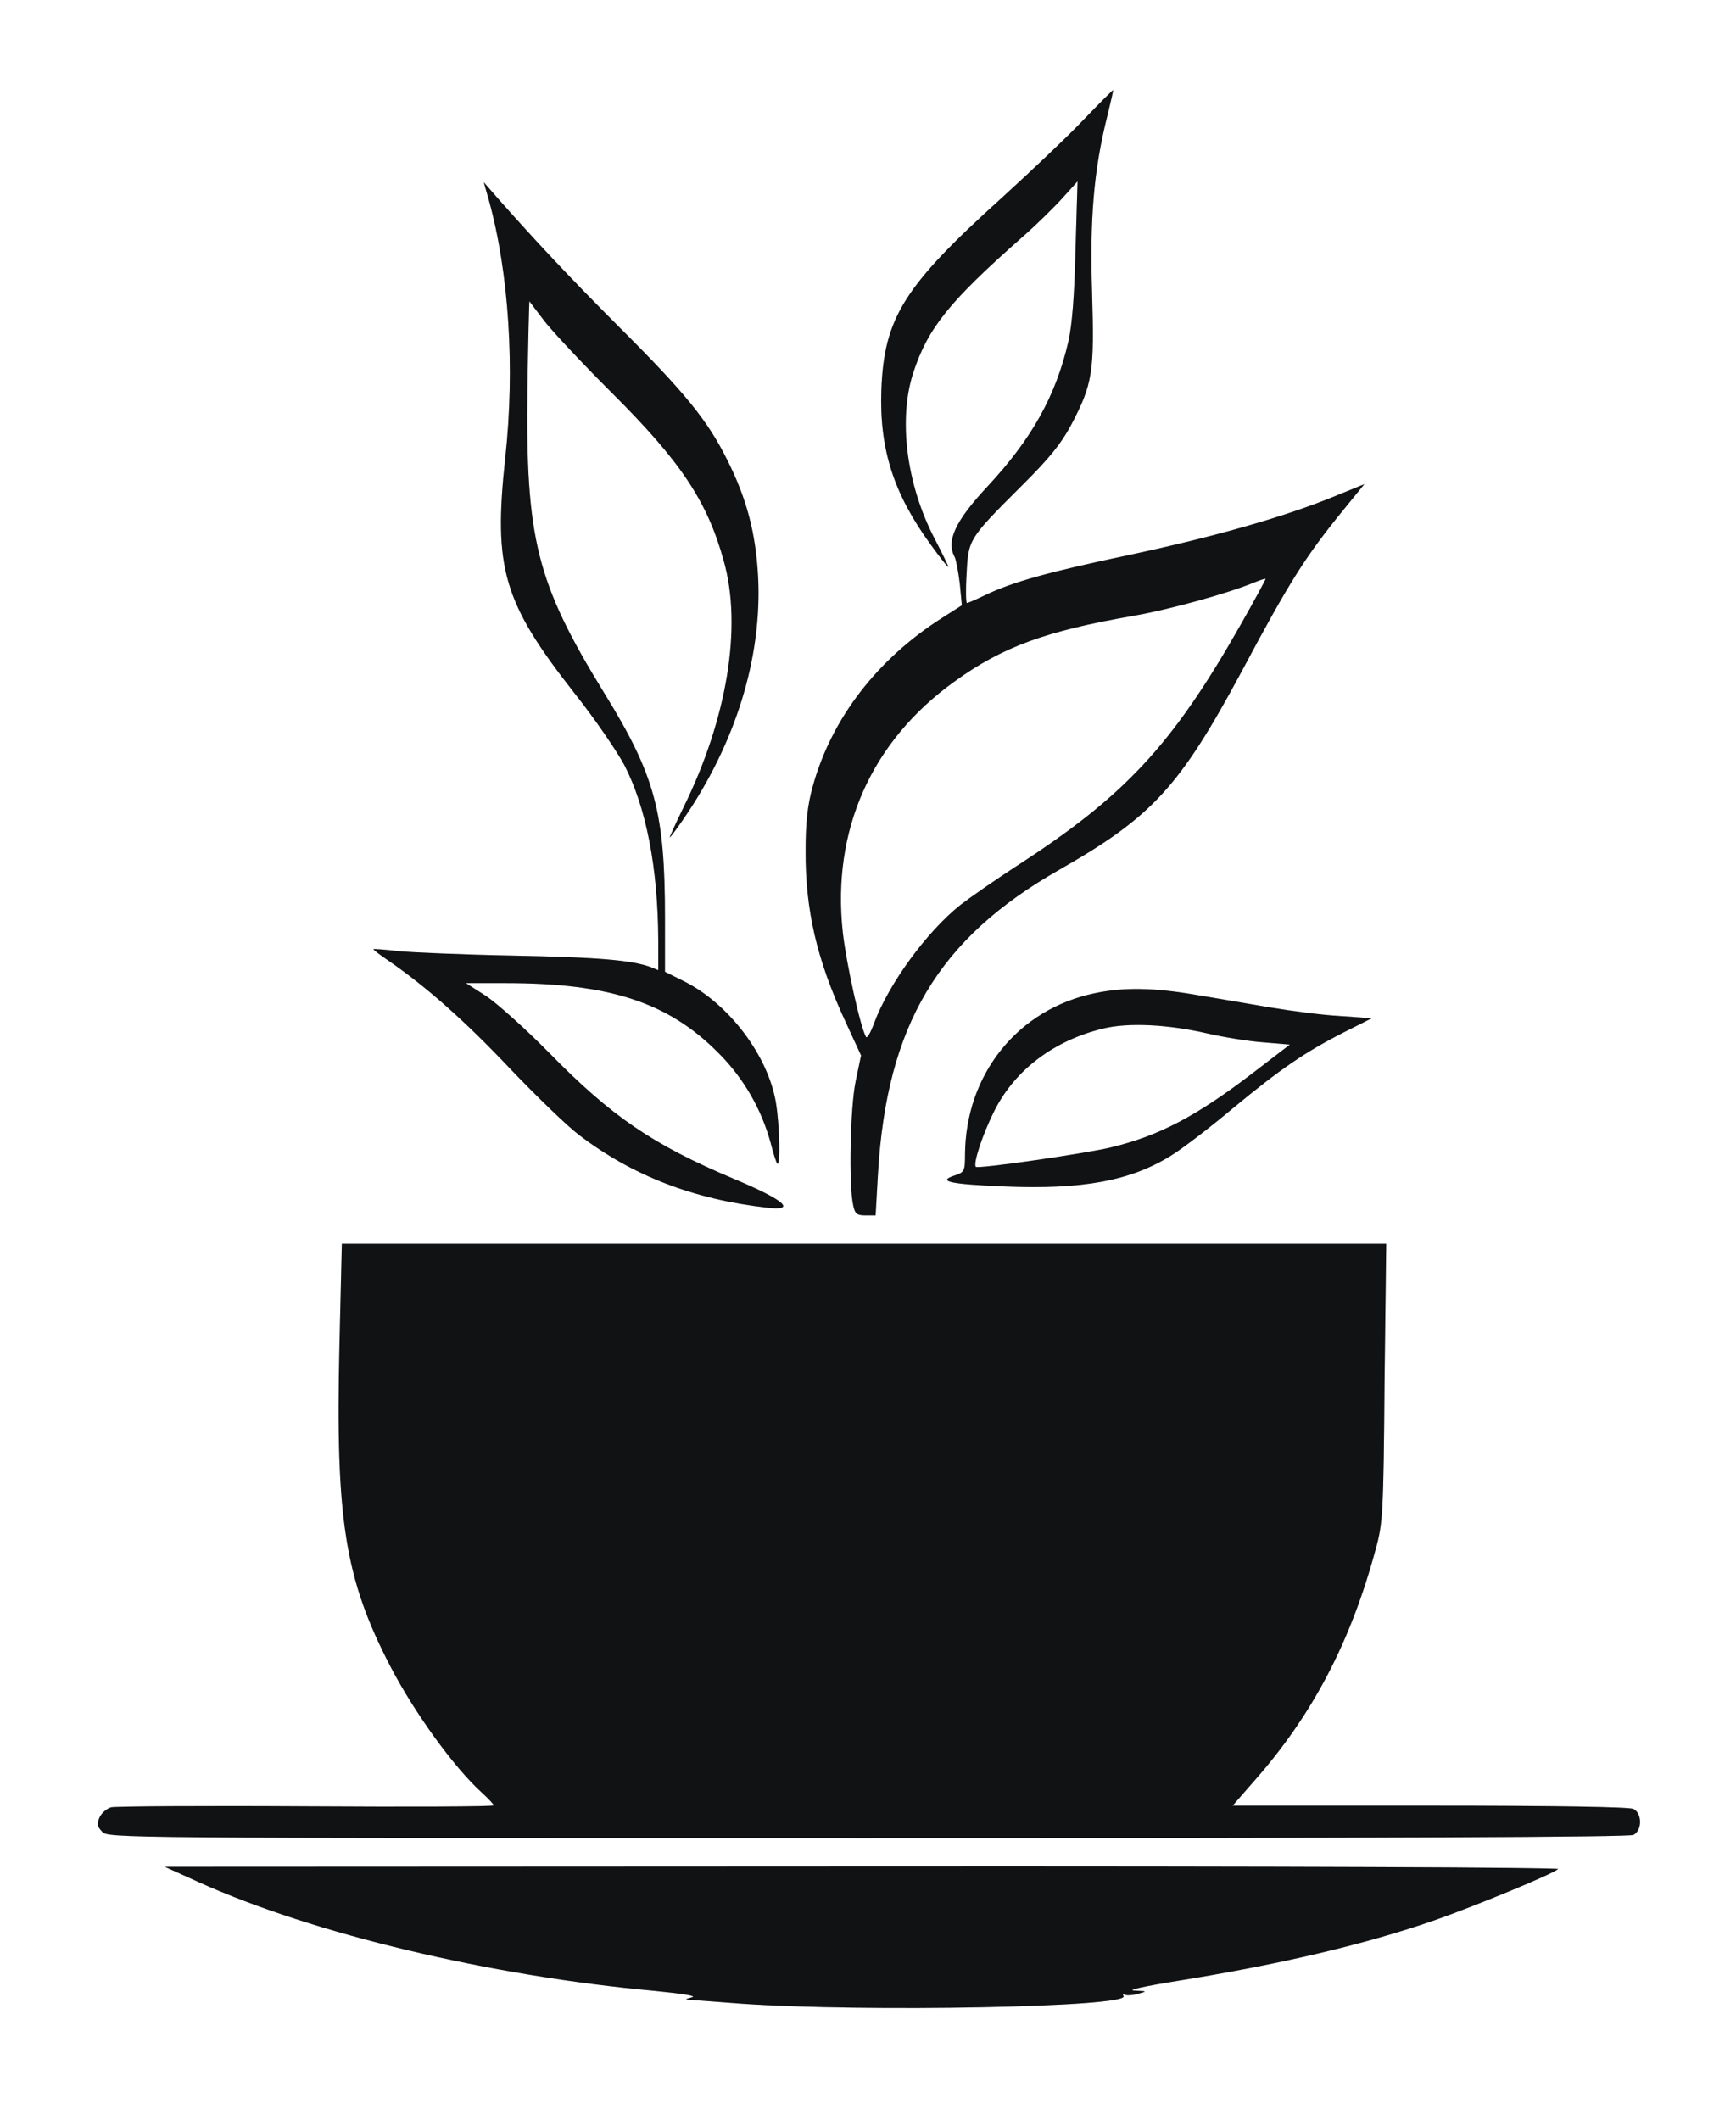 <svg width="77" height="94" viewBox="0 0 77 94" fill="none" xmlns="http://www.w3.org/2000/svg">
<g filter="url(#filter0_d_2_1397)">
<path d="M48.079 1.29C47.389 2.021 45.754 3.568 44.449 4.757C40.098 8.683 39.212 10.087 39.092 13.297C39.002 15.905 39.633 17.882 41.268 20.131C41.703 20.733 42.063 21.192 42.063 21.134C42.063 21.091 41.793 20.533 41.463 19.902C40.203 17.495 39.828 14.572 40.518 12.495C41.163 10.546 42.108 9.371 45.304 6.548C45.979 5.961 46.804 5.144 47.149 4.757L47.794 4.041L47.704 7.05C47.659 9.041 47.554 10.417 47.389 11.133C46.834 13.555 45.754 15.475 43.788 17.581C42.363 19.114 41.958 19.988 42.348 20.705C42.408 20.834 42.513 21.378 42.573 21.894L42.663 22.84L41.808 23.384C38.912 25.218 36.872 27.869 36.047 30.878C35.822 31.68 35.732 32.454 35.732 33.7C35.717 36.351 36.227 38.558 37.517 41.337L38.192 42.799L37.952 43.945C37.712 45.106 37.637 48.559 37.847 49.462C37.922 49.82 38.012 49.892 38.387 49.892H38.837L38.942 48.043C39.332 41.452 41.613 37.626 46.969 34.575C51.095 32.225 52.31 30.906 55.056 25.806C57.216 21.751 57.906 20.676 59.572 18.627L60.517 17.466L59.182 18.011C57.021 18.899 53.916 19.788 50.165 20.59C46.564 21.349 44.929 21.794 43.683 22.395C43.293 22.582 42.933 22.739 42.888 22.739C42.843 22.739 42.828 22.166 42.873 21.45C42.948 19.917 42.963 19.888 45.289 17.567C46.549 16.32 47.074 15.661 47.509 14.844C48.469 13.025 48.544 12.495 48.439 8.984C48.334 5.689 48.514 3.539 49.114 1.146C49.264 0.53 49.385 0.015 49.37 0C49.355 -0.014 48.769 0.573 48.079 1.29ZM54.996 23.757C51.98 29.058 49.88 31.308 45.064 34.417C44.118 35.033 43.008 35.807 42.603 36.122C41.118 37.297 39.422 39.618 38.777 41.352C38.627 41.767 38.462 42.054 38.417 41.982C38.177 41.624 37.532 38.701 37.382 37.34C36.887 32.826 38.642 28.872 42.333 26.221C44.449 24.688 46.369 23.986 50.24 23.312C51.89 23.026 54.516 22.295 55.641 21.822C55.896 21.722 56.106 21.65 56.136 21.665C56.151 21.679 55.641 22.625 54.996 23.757Z" fill="#151618"/>
<path d="M48.079 1.29C47.389 2.021 45.754 3.568 44.449 4.757C40.098 8.683 39.212 10.087 39.092 13.297C39.002 15.905 39.633 17.882 41.268 20.131C41.703 20.733 42.063 21.192 42.063 21.134C42.063 21.091 41.793 20.533 41.463 19.902C40.203 17.495 39.828 14.572 40.518 12.495C41.163 10.546 42.108 9.371 45.304 6.548C45.979 5.961 46.804 5.144 47.149 4.757L47.794 4.041L47.704 7.05C47.659 9.041 47.554 10.417 47.389 11.133C46.834 13.555 45.754 15.475 43.788 17.581C42.363 19.114 41.958 19.988 42.348 20.705C42.408 20.834 42.513 21.378 42.573 21.894L42.663 22.84L41.808 23.384C38.912 25.218 36.872 27.869 36.047 30.878C35.822 31.68 35.732 32.454 35.732 33.7C35.717 36.351 36.227 38.558 37.517 41.337L38.192 42.799L37.952 43.945C37.712 45.106 37.637 48.559 37.847 49.462C37.922 49.82 38.012 49.892 38.387 49.892H38.837L38.942 48.043C39.332 41.452 41.613 37.626 46.969 34.575C51.095 32.225 52.31 30.906 55.056 25.806C57.216 21.751 57.906 20.676 59.572 18.627L60.517 17.466L59.182 18.011C57.021 18.899 53.916 19.788 50.165 20.59C46.564 21.349 44.929 21.794 43.683 22.395C43.293 22.582 42.933 22.739 42.888 22.739C42.843 22.739 42.828 22.166 42.873 21.45C42.948 19.917 42.963 19.888 45.289 17.567C46.549 16.32 47.074 15.661 47.509 14.844C48.469 13.025 48.544 12.495 48.439 8.984C48.334 5.689 48.514 3.539 49.114 1.146C49.264 0.53 49.385 0.015 49.37 0C49.355 -0.014 48.769 0.573 48.079 1.29ZM54.996 23.757C51.98 29.058 49.88 31.308 45.064 34.417C44.118 35.033 43.008 35.807 42.603 36.122C41.118 37.297 39.422 39.618 38.777 41.352C38.627 41.767 38.462 42.054 38.417 41.982C38.177 41.624 37.532 38.701 37.382 37.34C36.887 32.826 38.642 28.872 42.333 26.221C44.449 24.688 46.369 23.986 50.24 23.312C51.89 23.026 54.516 22.295 55.641 21.822C55.896 21.722 56.106 21.65 56.136 21.665C56.151 21.679 55.641 22.625 54.996 23.757Z" fill="black" fill-opacity="0.2"/>
<path d="M21.681 4.868C22.576 8.097 22.844 12.329 22.412 16.29C21.875 21.225 22.322 22.718 25.514 26.778C26.379 27.868 27.348 29.289 27.691 29.92C28.66 31.8 29.182 34.469 29.197 37.683V39.017L28.839 38.873C28.004 38.572 26.498 38.443 22.71 38.371C20.503 38.328 18.221 38.228 17.64 38.17C17.073 38.099 16.581 38.07 16.566 38.084C16.536 38.099 16.834 38.328 17.237 38.601C18.922 39.763 20.622 41.27 22.591 43.35C23.754 44.57 25.141 45.918 25.693 46.334C28.049 48.128 30.748 49.175 34.014 49.548C35.356 49.706 34.819 49.218 32.553 48.272C28.944 46.751 27.139 45.517 24.365 42.69C23.321 41.628 22.054 40.495 21.562 40.165L20.667 39.591H22.427C27.05 39.591 29.659 40.452 31.881 42.704C32.985 43.809 33.775 45.187 34.178 46.664C34.297 47.138 34.431 47.554 34.476 47.597C34.625 47.726 34.581 45.904 34.417 44.9C34.074 42.819 32.344 40.523 30.36 39.519L29.495 39.089V36.721C29.495 32.015 29.063 30.394 26.796 26.721C23.799 21.842 23.306 19.92 23.396 13.162C23.426 11.067 23.471 9.345 23.485 9.359C23.485 9.374 23.799 9.775 24.157 10.249C24.529 10.722 25.857 12.143 27.124 13.405C30.196 16.462 31.374 18.227 32.105 20.881C32.925 23.794 32.254 27.868 30.316 31.8C29.958 32.532 29.689 33.134 29.704 33.134C29.734 33.134 29.988 32.79 30.286 32.359C32.627 28.973 33.805 25.157 33.626 21.584C33.522 19.633 33.119 18.112 32.269 16.419C31.404 14.668 30.405 13.434 27.512 10.55C25.26 8.298 23.709 6.633 22.084 4.797L21.457 4.079L21.681 4.868Z" fill="#151618"/>
<path d="M21.681 4.868C22.576 8.097 22.844 12.329 22.412 16.29C21.875 21.225 22.322 22.718 25.514 26.778C26.379 27.868 27.348 29.289 27.691 29.92C28.66 31.8 29.182 34.469 29.197 37.683V39.017L28.839 38.873C28.004 38.572 26.498 38.443 22.71 38.371C20.503 38.328 18.221 38.228 17.64 38.17C17.073 38.099 16.581 38.07 16.566 38.084C16.536 38.099 16.834 38.328 17.237 38.601C18.922 39.763 20.622 41.27 22.591 43.35C23.754 44.57 25.141 45.918 25.693 46.334C28.049 48.128 30.748 49.175 34.014 49.548C35.356 49.706 34.819 49.218 32.553 48.272C28.944 46.751 27.139 45.517 24.365 42.69C23.321 41.628 22.054 40.495 21.562 40.165L20.667 39.591H22.427C27.05 39.591 29.659 40.452 31.881 42.704C32.985 43.809 33.775 45.187 34.178 46.664C34.297 47.138 34.431 47.554 34.476 47.597C34.625 47.726 34.581 45.904 34.417 44.9C34.074 42.819 32.344 40.523 30.36 39.519L29.495 39.089V36.721C29.495 32.015 29.063 30.394 26.796 26.721C23.799 21.842 23.306 19.92 23.396 13.162C23.426 11.067 23.471 9.345 23.485 9.359C23.485 9.374 23.799 9.775 24.157 10.249C24.529 10.722 25.857 12.143 27.124 13.405C30.196 16.462 31.374 18.227 32.105 20.881C32.925 23.794 32.254 27.868 30.316 31.8C29.958 32.532 29.689 33.134 29.704 33.134C29.734 33.134 29.988 32.79 30.286 32.359C32.627 28.973 33.805 25.157 33.626 21.584C33.522 19.633 33.119 18.112 32.269 16.419C31.404 14.668 30.405 13.434 27.512 10.55C25.26 8.298 23.709 6.633 22.084 4.797L21.457 4.079L21.681 4.868Z" fill="black" fill-opacity="0.2"/>
<path d="M48.573 40.036C45.147 40.735 42.819 43.644 42.803 47.21C42.803 47.923 42.773 47.98 42.338 48.123C41.556 48.38 42.127 48.508 44.546 48.608C48.002 48.751 50.12 48.365 51.923 47.253C52.419 46.953 53.666 45.998 54.702 45.128C56.806 43.388 57.888 42.646 59.66 41.747L60.847 41.148L59.405 41.048C58.624 41.006 57.227 40.82 56.295 40.663C55.364 40.506 53.891 40.25 53.02 40.107C51.187 39.793 49.865 39.765 48.573 40.036ZM53.531 41.819C54.267 41.99 55.409 42.175 56.04 42.218L57.211 42.318L55.574 43.573C53.08 45.484 51.427 46.354 49.309 46.868C48.227 47.139 43.389 47.838 43.284 47.738C43.149 47.609 43.585 46.283 44.111 45.242C45.027 43.43 46.755 42.132 48.933 41.605C50.045 41.334 51.788 41.419 53.531 41.819Z" fill="#151618"/>
<path d="M48.573 40.036C45.147 40.735 42.819 43.644 42.803 47.21C42.803 47.923 42.773 47.98 42.338 48.123C41.556 48.38 42.127 48.508 44.546 48.608C48.002 48.751 50.12 48.365 51.923 47.253C52.419 46.953 53.666 45.998 54.702 45.128C56.806 43.388 57.888 42.646 59.66 41.747L60.847 41.148L59.405 41.048C58.624 41.006 57.227 40.82 56.295 40.663C55.364 40.506 53.891 40.25 53.02 40.107C51.187 39.793 49.865 39.765 48.573 40.036ZM53.531 41.819C54.267 41.99 55.409 42.175 56.04 42.218L57.211 42.318L55.574 43.573C53.08 45.484 51.427 46.354 49.309 46.868C48.227 47.139 43.389 47.838 43.284 47.738C43.149 47.609 43.585 46.283 44.111 45.242C45.027 43.43 46.755 42.132 48.933 41.605C50.045 41.334 51.788 41.419 53.531 41.819Z" fill="black" fill-opacity="0.2"/>
<path d="M15.056 55.641C14.876 63.389 15.297 66.011 17.328 69.914C18.395 71.959 20.125 74.35 21.358 75.474C21.659 75.747 21.9 76.007 21.9 76.05C21.9 76.107 18.155 76.122 13.598 76.093C9.025 76.064 5.13 76.093 4.934 76.136C4.754 76.179 4.513 76.381 4.423 76.568C4.287 76.871 4.303 76.972 4.528 77.216C4.799 77.504 4.964 77.504 38.474 77.504C61.411 77.504 72.24 77.461 72.451 77.361C72.842 77.159 72.842 76.41 72.451 76.208C72.255 76.122 69.157 76.064 63.412 76.064H54.673L55.591 75.013C58.208 72.06 59.907 68.819 61.02 64.686C61.336 63.548 61.366 63.058 61.411 57.297L61.486 51.147H38.324H15.162L15.056 55.641Z" fill="#151618"/>
<path d="M15.056 55.641C14.876 63.389 15.297 66.011 17.328 69.914C18.395 71.959 20.125 74.35 21.358 75.474C21.659 75.747 21.9 76.007 21.9 76.05C21.9 76.107 18.155 76.122 13.598 76.093C9.025 76.064 5.13 76.093 4.934 76.136C4.754 76.179 4.513 76.381 4.423 76.568C4.287 76.871 4.303 76.972 4.528 77.216C4.799 77.504 4.964 77.504 38.474 77.504C61.411 77.504 72.24 77.461 72.451 77.361C72.842 77.159 72.842 76.41 72.451 76.208C72.255 76.122 69.157 76.064 63.412 76.064H54.673L55.591 75.013C58.208 72.06 59.907 68.819 61.02 64.686C61.336 63.548 61.366 63.058 61.411 57.297L61.486 51.147H38.324H15.162L15.056 55.641Z" fill="black" fill-opacity="0.2"/>
<path d="M8.814 79.455C13.896 81.746 21.73 83.613 29.038 84.277C30.331 84.405 30.917 84.504 30.692 84.56C30.376 84.645 30.361 84.659 30.616 84.673C30.782 84.688 31.804 84.758 32.872 84.843C38.375 85.225 50.163 84.999 49.833 84.504C49.787 84.433 49.803 84.405 49.893 84.447C49.968 84.49 50.239 84.475 50.479 84.405C50.9 84.292 50.9 84.292 50.314 84.263C49.953 84.249 50.72 84.079 52.193 83.839C56.779 83.104 60.553 82.213 63.651 81.138C65.425 80.515 68.868 79.101 69.109 78.875C69.184 78.804 57.441 78.748 38.285 78.762L7.311 78.776L8.814 79.455Z" fill="#151618"/>
<path d="M8.814 79.455C13.896 81.746 21.73 83.613 29.038 84.277C30.331 84.405 30.917 84.504 30.692 84.56C30.376 84.645 30.361 84.659 30.616 84.673C30.782 84.688 31.804 84.758 32.872 84.843C38.375 85.225 50.163 84.999 49.833 84.504C49.787 84.433 49.803 84.405 49.893 84.447C49.968 84.49 50.239 84.475 50.479 84.405C50.9 84.292 50.9 84.292 50.314 84.263C49.953 84.249 50.72 84.079 52.193 83.839C56.779 83.104 60.553 82.213 63.651 81.138C65.425 80.515 68.868 79.101 69.109 78.875C69.184 78.804 57.441 78.748 38.285 78.762L7.311 78.776L8.814 79.455Z" fill="black" fill-opacity="0.2"/>
</g>
<defs>
<filter id="filter0_d_2_1397" x="0.336" y="0" width="76.408" height="93.035" filterUnits="userSpaceOnUse" color-interpolation-filters="sRGB">
<feFlood flood-opacity="0" result="BackgroundImageFix"/>
<feColorMatrix in="SourceAlpha" type="matrix" values="0 0 0 0 0 0 0 0 0 0 0 0 0 0 0 0 0 0 127 0" result="hardAlpha"/>
<feOffset dy="4"/>
<feGaussianBlur stdDeviation="2"/>
<feComposite in2="hardAlpha" operator="out"/>
<feColorMatrix type="matrix" values="0 0 0 0 0 0 0 0 0 0 0 0 0 0 0 0 0 0 0.25 0"/>
<feBlend mode="normal" in2="BackgroundImageFix" result="effect1_dropShadow_2_1397"/>
<feBlend mode="normal" in="SourceGraphic" in2="effect1_dropShadow_2_1397" result="shape"/>
</filter>
</defs>
</svg>
